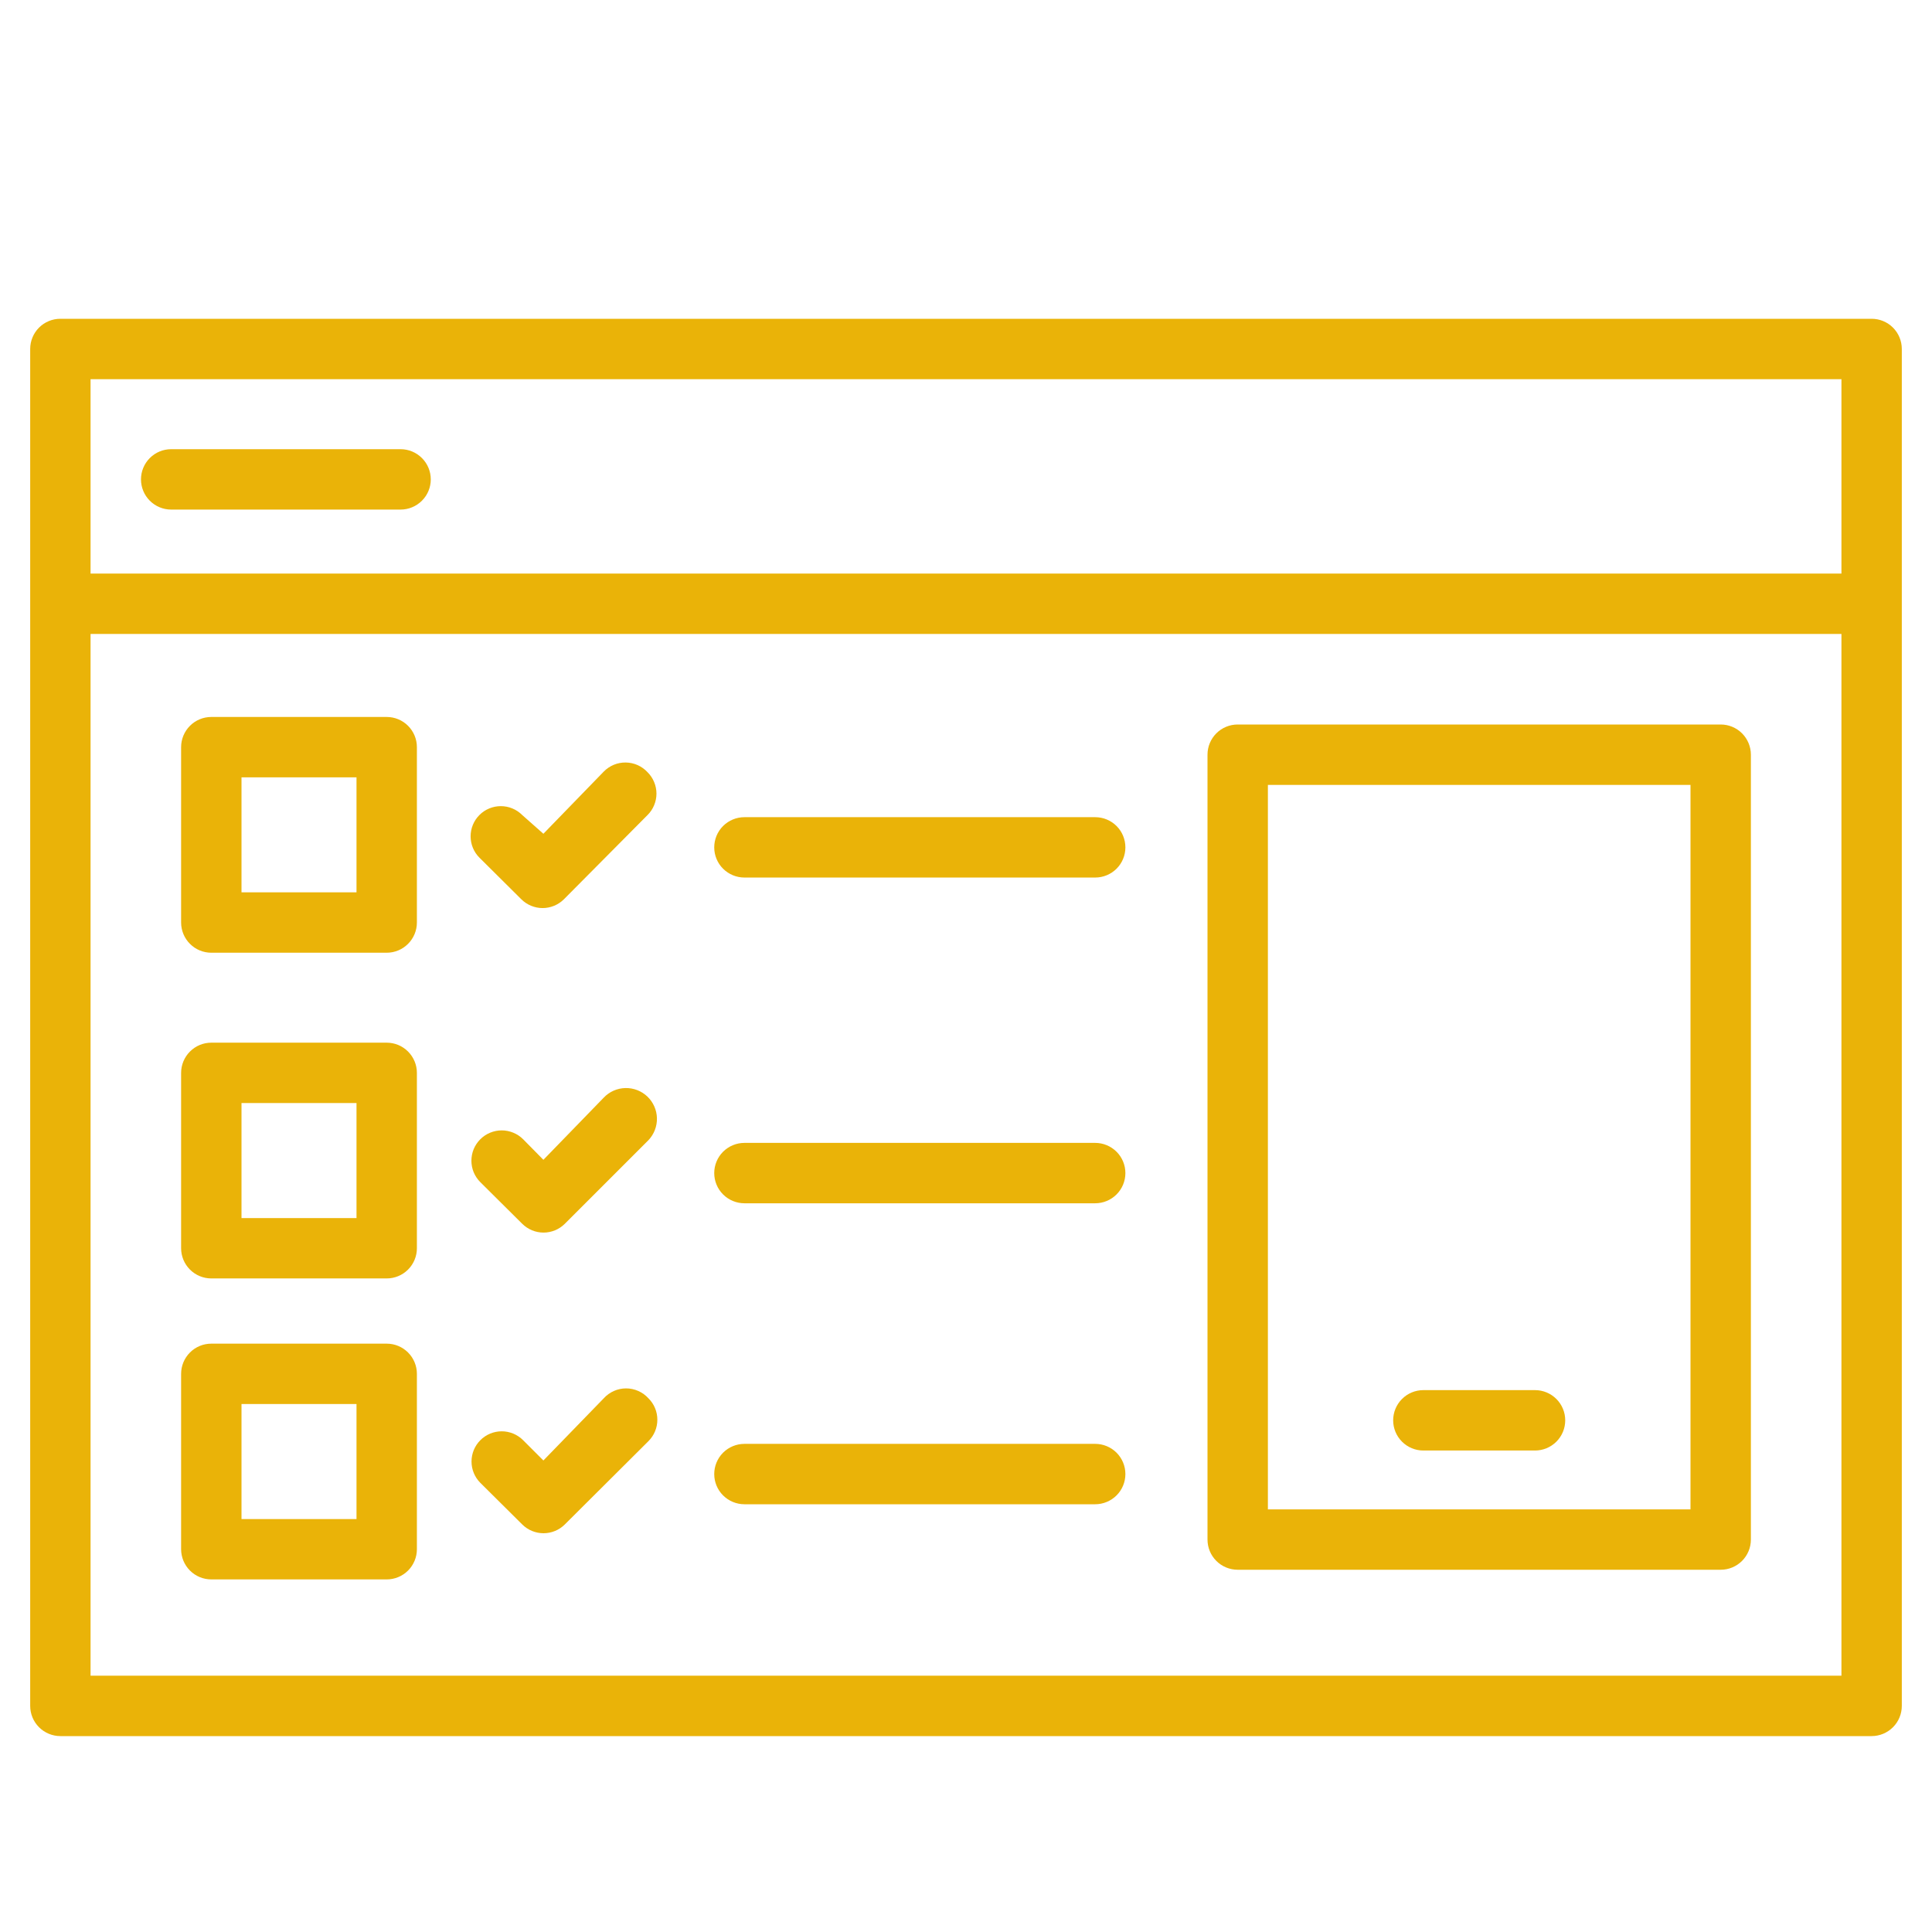 <svg width="70" height="70" viewBox="0 0 70 70" fill="none" xmlns="http://www.w3.org/2000/svg">
<path d="M14.011 25.977H7.656C7.366 25.977 7.088 26.092 6.883 26.297C6.678 26.502 6.562 26.78 6.562 27.07V33.425C6.562 33.715 6.678 33.993 6.883 34.198C7.088 34.404 7.366 34.519 7.656 34.519H14.011C14.301 34.519 14.579 34.404 14.784 34.198C14.989 33.993 15.105 33.715 15.105 33.425V27.07C15.105 26.78 14.989 26.502 14.784 26.297C14.579 26.092 14.301 25.977 14.011 25.977ZM12.917 32.331H8.75V28.164H12.917V32.331ZM14.011 37.778H7.656C7.366 37.778 7.088 37.893 6.883 38.099C6.678 38.304 6.562 38.582 6.562 38.872V45.227C6.562 45.517 6.678 45.795 6.883 46C7.088 46.205 7.366 46.32 7.656 46.32H14.011C14.301 46.32 14.579 46.205 14.784 46C14.989 45.795 15.105 45.517 15.105 45.227V38.872C15.105 38.582 14.989 38.304 14.784 38.099C14.579 37.893 14.301 37.778 14.011 37.778ZM12.917 44.133H8.75V39.966H12.917V44.133ZM14.011 48.683H7.656C7.366 48.683 7.088 48.798 6.883 49.003C6.678 49.208 6.562 49.486 6.562 49.777V56.131C6.562 56.421 6.678 56.7 6.883 56.905C7.088 57.11 7.366 57.225 7.656 57.225H14.011C14.301 57.225 14.579 57.11 14.784 56.905C14.989 56.7 15.105 56.421 15.105 56.131V49.777C15.105 49.486 14.989 49.208 14.784 49.003C14.579 48.798 14.301 48.683 14.011 48.683ZM12.917 55.038H8.75V50.87H12.917V55.038ZM21.875 27.956L19.688 30.209L18.922 29.531C18.82 29.429 18.699 29.347 18.566 29.292C18.433 29.236 18.29 29.208 18.145 29.208C18.001 29.208 17.858 29.236 17.725 29.292C17.591 29.347 17.47 29.429 17.369 29.531C17.165 29.736 17.051 30.013 17.051 30.302C17.051 30.591 17.165 30.869 17.369 31.073L18.889 32.583C19.094 32.786 19.371 32.901 19.66 32.901C19.949 32.901 20.226 32.786 20.431 32.583L23.461 29.531C23.564 29.43 23.645 29.309 23.7 29.175C23.756 29.042 23.785 28.899 23.785 28.755C23.785 28.61 23.756 28.467 23.7 28.334C23.645 28.201 23.564 28.08 23.461 27.978C23.36 27.869 23.238 27.782 23.103 27.721C22.967 27.661 22.821 27.629 22.673 27.627C22.524 27.625 22.377 27.653 22.24 27.709C22.103 27.766 21.979 27.85 21.875 27.956ZM21.875 39.769L19.688 42.022L18.955 41.278C18.853 41.176 18.732 41.095 18.598 41.04C18.465 40.985 18.322 40.956 18.178 40.956C18.034 40.956 17.891 40.985 17.758 41.04C17.625 41.095 17.503 41.176 17.402 41.278C17.3 41.38 17.219 41.501 17.163 41.634C17.108 41.768 17.08 41.91 17.08 42.055C17.08 42.199 17.108 42.342 17.163 42.475C17.219 42.608 17.3 42.729 17.402 42.831L18.922 44.341C19.127 44.544 19.404 44.659 19.693 44.659C19.982 44.659 20.259 44.544 20.464 44.341L23.494 41.311C23.698 41.096 23.809 40.809 23.802 40.513C23.795 40.216 23.67 39.935 23.456 39.73C23.241 39.526 22.954 39.415 22.657 39.422C22.361 39.429 22.079 39.554 21.875 39.769ZM21.875 50.663L19.688 52.916L18.955 52.183C18.853 52.08 18.732 51.999 18.599 51.943C18.465 51.888 18.323 51.859 18.178 51.859C18.034 51.859 17.891 51.888 17.758 51.943C17.624 51.999 17.503 52.08 17.402 52.183C17.198 52.388 17.084 52.665 17.084 52.954C17.084 53.243 17.198 53.52 17.402 53.725L18.922 55.234C19.127 55.438 19.404 55.552 19.693 55.552C19.982 55.552 20.259 55.438 20.464 55.234L23.494 52.216C23.596 52.114 23.678 51.993 23.733 51.86C23.789 51.726 23.817 51.583 23.817 51.439C23.817 51.295 23.789 51.152 23.733 51.018C23.678 50.885 23.596 50.764 23.494 50.663C23.391 50.55 23.266 50.46 23.127 50.398C22.988 50.336 22.837 50.304 22.684 50.304C22.532 50.304 22.381 50.336 22.242 50.398C22.102 50.46 21.977 50.55 21.875 50.663ZM39.681 29.608H26.972C26.682 29.608 26.404 29.723 26.198 29.928C25.993 30.133 25.878 30.412 25.878 30.702C25.878 30.992 25.993 31.27 26.198 31.475C26.404 31.68 26.682 31.795 26.972 31.795H39.681C39.971 31.795 40.249 31.68 40.455 31.475C40.66 31.27 40.775 30.992 40.775 30.702C40.775 30.412 40.66 30.133 40.455 29.928C40.249 29.723 39.971 29.608 39.681 29.608ZM39.681 41.409H26.972C26.682 41.409 26.404 41.525 26.198 41.73C25.993 41.935 25.878 42.213 25.878 42.503C25.878 42.793 25.993 43.071 26.198 43.276C26.404 43.482 26.682 43.597 26.972 43.597H39.681C39.971 43.597 40.249 43.482 40.455 43.276C40.66 43.071 40.775 42.793 40.775 42.503C40.775 42.213 40.66 41.935 40.455 41.73C40.249 41.525 39.971 41.409 39.681 41.409ZM39.681 52.314H26.972C26.682 52.314 26.404 52.429 26.198 52.634C25.993 52.84 25.878 53.118 25.878 53.408C25.878 53.698 25.993 53.976 26.198 54.181C26.404 54.386 26.682 54.502 26.972 54.502H39.681C39.971 54.502 40.249 54.386 40.455 54.181C40.66 53.976 40.775 53.698 40.775 53.408C40.775 53.118 40.66 52.84 40.455 52.634C40.249 52.429 39.971 52.314 39.681 52.314Z" fill="#EAB308"/>
<path d="M67.812 11.55H2.188C1.897 11.55 1.619 11.665 1.414 11.87C1.209 12.075 1.094 12.354 1.094 12.644V61.808C1.094 62.098 1.209 62.376 1.414 62.581C1.619 62.786 1.897 62.902 2.188 62.902H67.812C68.103 62.902 68.381 62.786 68.586 62.581C68.791 62.376 68.906 62.098 68.906 61.808V12.644C68.906 12.354 68.791 12.075 68.586 11.87C68.381 11.665 68.103 11.55 67.812 11.55ZM66.719 13.738V20.781H3.281V13.738H66.719ZM3.281 60.714V22.969H66.719V60.714H3.281Z" fill="#EAB308"/>
<path d="M62.344 26.25H44.844C44.554 26.25 44.275 26.365 44.07 26.57C43.865 26.776 43.75 27.054 43.75 27.344V55.781C43.75 56.072 43.865 56.35 44.07 56.555C44.275 56.76 44.554 56.875 44.844 56.875H62.344C62.634 56.875 62.912 56.76 63.117 56.555C63.322 56.35 63.438 56.072 63.438 55.781V27.344C63.438 27.054 63.322 26.776 63.117 26.57C62.912 26.365 62.634 26.25 62.344 26.25ZM61.25 54.688H45.938V28.438H61.25V54.688ZM6.202 18.463H14.514C14.804 18.463 15.082 18.347 15.287 18.142C15.493 17.937 15.608 17.659 15.608 17.369C15.608 17.079 15.493 16.801 15.287 16.596C15.082 16.39 14.804 16.275 14.514 16.275H6.202C5.911 16.275 5.633 16.39 5.428 16.596C5.223 16.801 5.108 17.079 5.108 17.369C5.108 17.659 5.223 17.937 5.428 18.142C5.633 18.347 5.911 18.463 6.202 18.463Z" fill="#EAB308"/>
<path d="M51.57 52.555H55.617C55.907 52.555 56.185 52.44 56.391 52.234C56.596 52.029 56.711 51.751 56.711 51.461C56.711 51.171 56.596 50.893 56.391 50.688C56.185 50.482 55.907 50.367 55.617 50.367H51.57C51.28 50.367 51.002 50.482 50.797 50.688C50.592 50.893 50.477 51.171 50.477 51.461C50.477 51.751 50.592 52.029 50.797 52.234C51.002 52.44 51.28 52.555 51.57 52.555Z" fill="#EAB308"/>
</svg>

